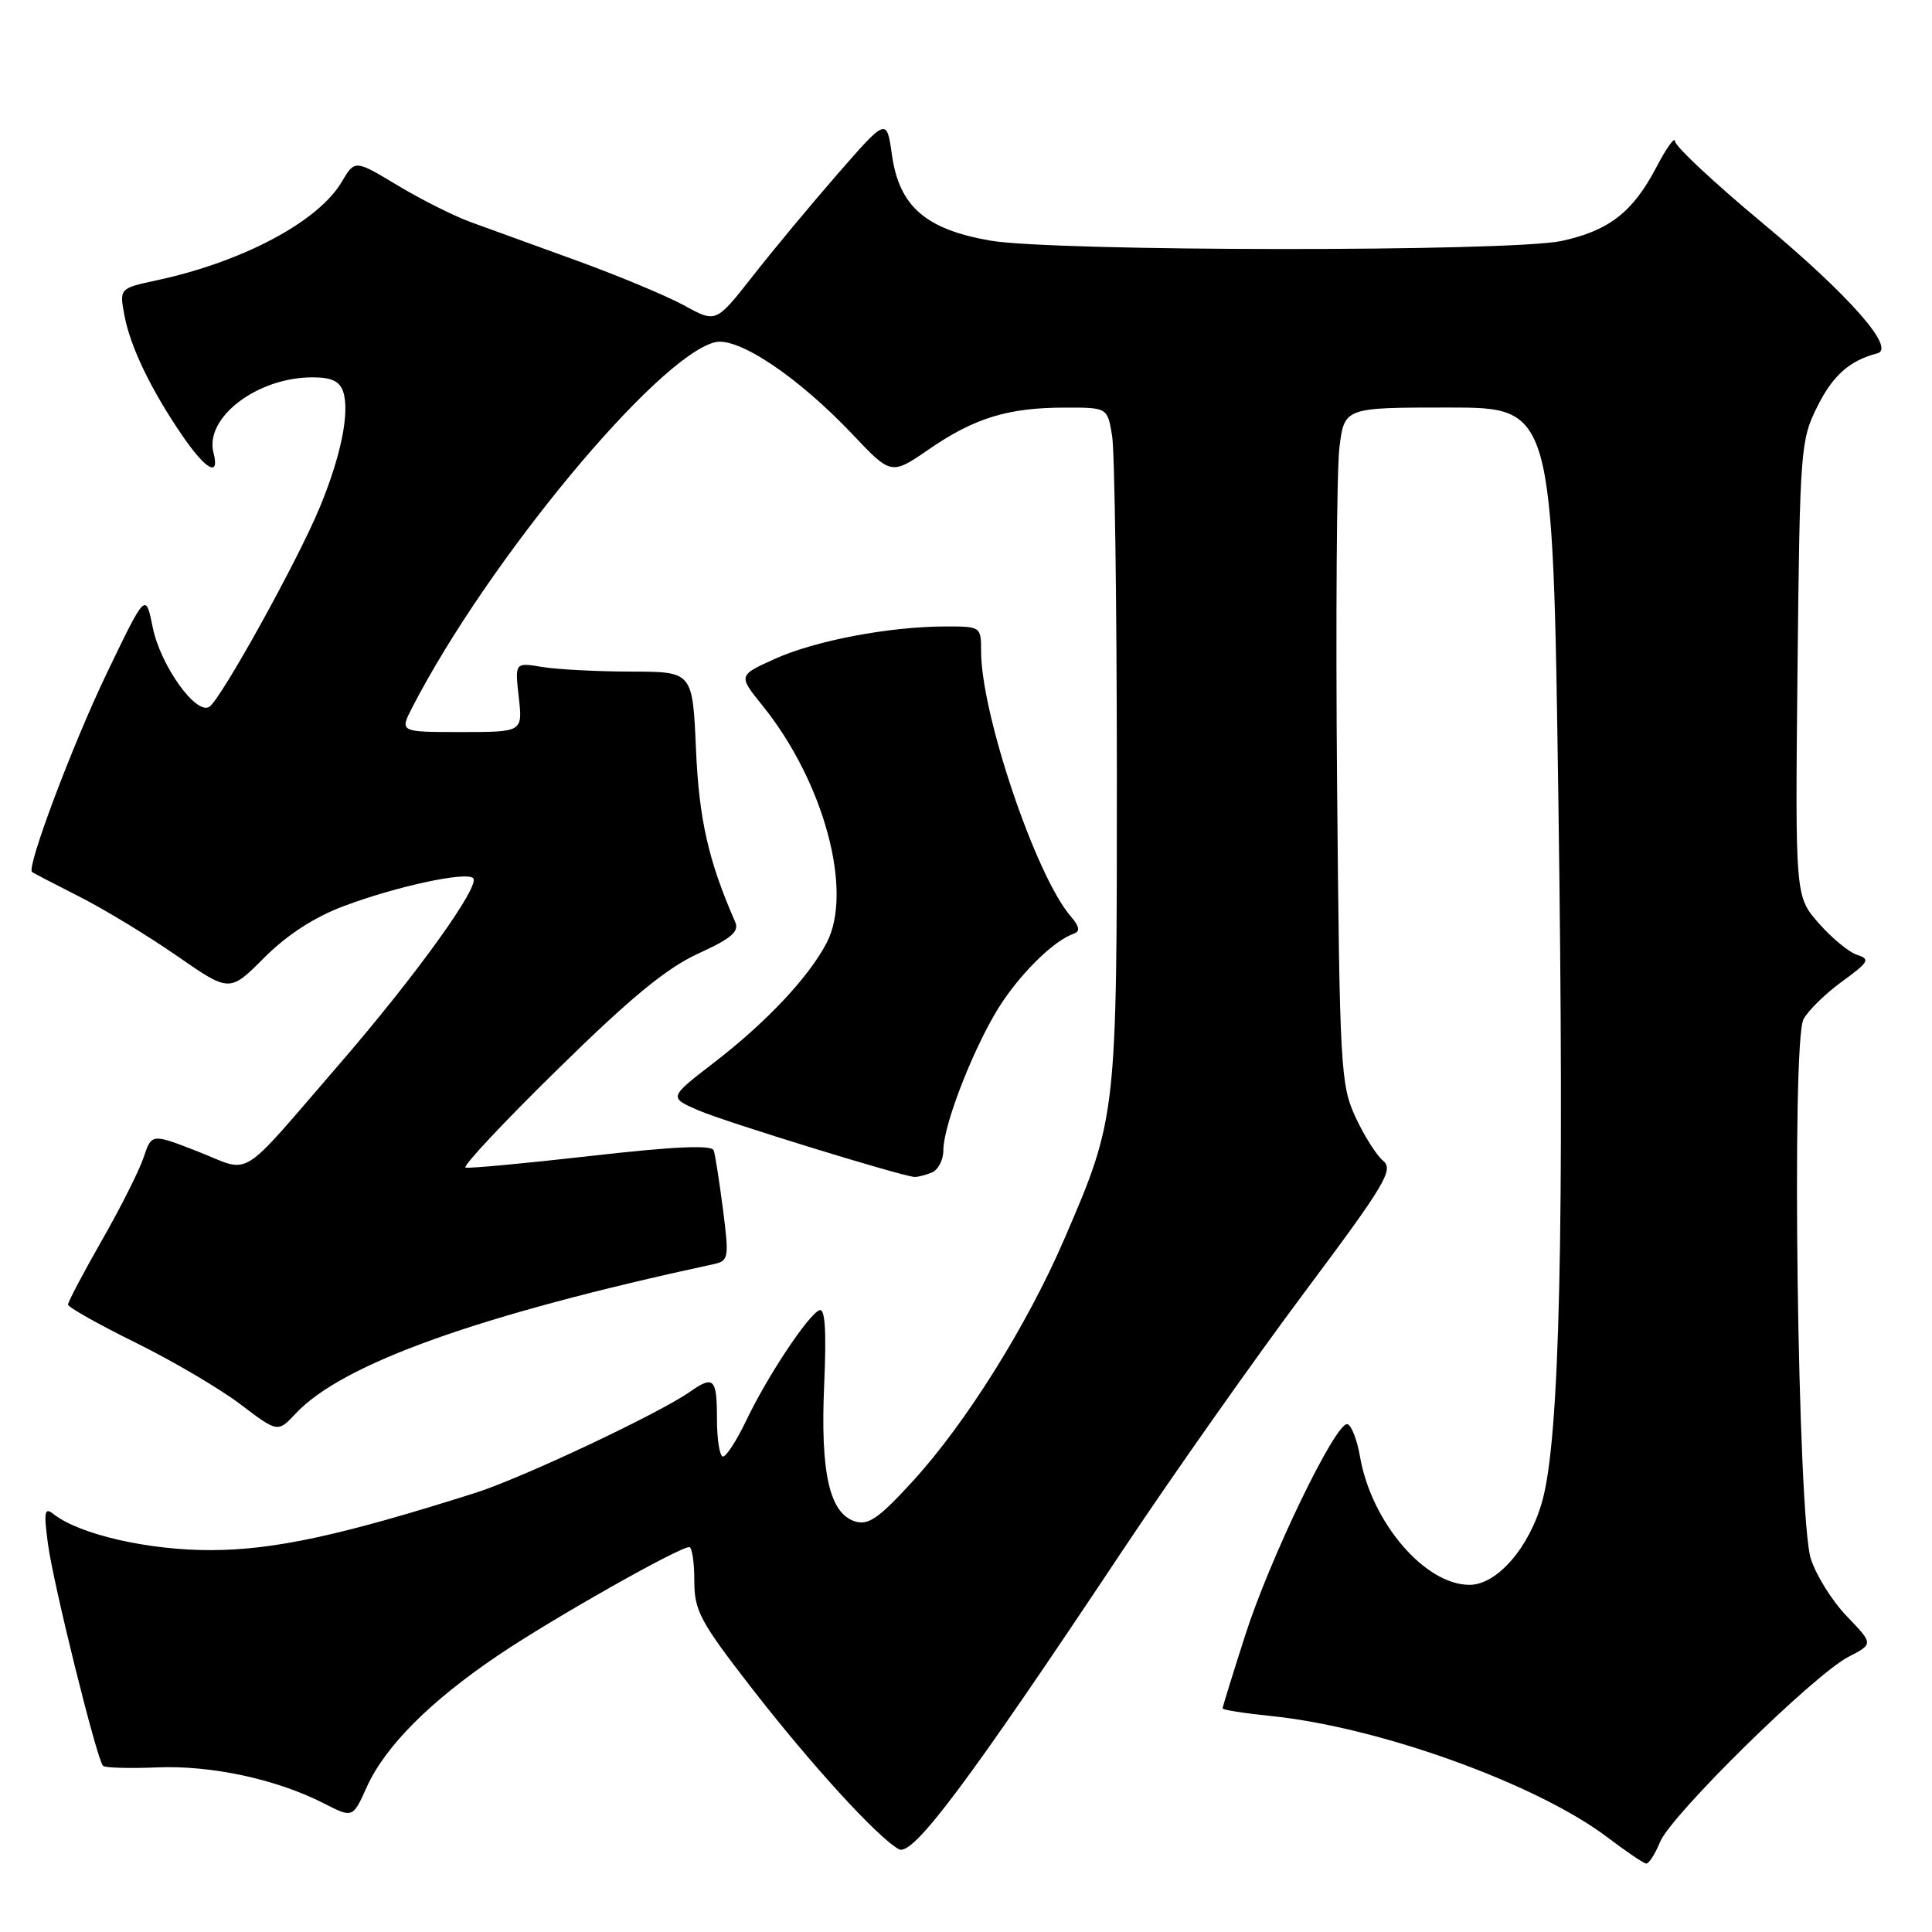 <?xml version="1.0" encoding="UTF-8" standalone="no"?>
<!DOCTYPE svg PUBLIC "-//W3C//DTD SVG 1.1//EN" "http://www.w3.org/Graphics/SVG/1.1/DTD/svg11.dtd" >
<svg xmlns="http://www.w3.org/2000/svg" xmlns:xlink="http://www.w3.org/1999/xlink" version="1.1" viewBox="0 0 256 256">
 <g >
 <path fill="currentColor"
d=" M 219.97 244.06 C 221.46 240.47 240.35 221.90 244.93 219.54 C 248.24 217.83 248.24 217.83 244.71 214.16 C 242.77 212.15 240.62 208.70 239.93 206.50 C 238.20 200.98 237.36 138.07 238.97 135.06 C 239.59 133.89 241.90 131.64 244.09 130.05 C 247.62 127.49 247.85 127.09 246.10 126.53 C 245.01 126.19 242.72 124.30 241.00 122.34 C 237.87 118.78 237.87 118.78 238.18 88.64 C 238.49 59.55 238.58 58.34 240.79 53.90 C 242.85 49.75 245.08 47.77 248.76 46.82 C 251.25 46.18 245.00 39.10 233.49 29.51 C 227.17 24.25 221.98 19.40 221.95 18.72 C 221.93 18.05 220.82 19.59 219.48 22.15 C 216.39 28.09 213.18 30.58 206.91 31.93 C 200.11 33.38 139.64 33.34 131.21 31.88 C 122.65 30.39 119.16 27.35 118.19 20.55 C 117.49 15.60 117.49 15.60 110.99 23.05 C 107.42 27.15 102.33 33.27 99.69 36.65 C 94.87 42.79 94.87 42.79 90.69 40.49 C 88.38 39.23 82.00 36.56 76.50 34.56 C 71.00 32.56 64.65 30.26 62.40 29.44 C 60.14 28.62 55.76 26.42 52.66 24.55 C 47.02 21.16 47.02 21.16 45.28 24.10 C 42.17 29.37 32.15 34.70 20.77 37.14 C 15.82 38.21 15.82 38.21 16.49 41.81 C 17.27 45.97 20.03 51.69 24.18 57.75 C 27.28 62.27 29.15 63.30 28.29 60.00 C 27.07 55.34 34.07 50.00 41.40 50.00 C 43.96 50.00 45.03 50.51 45.49 51.96 C 46.35 54.69 45.17 60.49 42.34 67.30 C 39.40 74.39 29.23 92.74 27.73 93.66 C 25.96 94.76 21.25 88.15 20.24 83.14 C 19.30 78.50 19.30 78.50 14.17 89.17 C 9.68 98.49 3.50 114.90 4.24 115.54 C 4.38 115.66 7.20 117.13 10.50 118.80 C 13.80 120.47 19.63 124.01 23.46 126.67 C 30.43 131.50 30.43 131.50 35.02 126.89 C 38.05 123.86 41.65 121.53 45.56 120.06 C 52.58 117.43 61.78 115.45 62.70 116.36 C 63.69 117.35 55.09 129.30 44.97 141.00 C 31.36 156.74 33.47 155.43 26.26 152.60 C 20.09 150.19 20.09 150.19 19.04 153.34 C 18.46 155.08 15.97 160.04 13.49 164.37 C 11.02 168.69 9.01 172.52 9.01 172.87 C 9.02 173.21 13.03 175.47 17.93 177.89 C 22.83 180.30 29.08 183.98 31.82 186.05 C 36.81 189.83 36.81 189.83 39.16 187.32 C 45.34 180.70 63.39 174.24 94.58 167.50 C 96.55 167.07 96.62 166.67 95.80 160.27 C 95.32 156.55 94.77 153.02 94.57 152.43 C 94.31 151.69 89.33 151.91 78.35 153.16 C 69.63 154.15 62.14 154.85 61.69 154.71 C 61.24 154.57 66.72 148.72 73.87 141.71 C 83.52 132.23 88.30 128.29 92.49 126.37 C 96.93 124.34 97.98 123.44 97.41 122.15 C 93.86 114.04 92.62 108.56 92.22 99.25 C 91.77 89.00 91.77 89.00 83.64 88.99 C 79.16 88.98 73.86 88.71 71.86 88.38 C 68.22 87.77 68.22 87.77 68.74 92.39 C 69.26 97.00 69.26 97.00 61.10 97.00 C 52.95 97.00 52.95 97.00 54.62 93.75 C 64.62 74.35 87.06 47.28 94.73 45.35 C 97.77 44.59 105.75 49.93 112.96 57.55 C 118.09 62.97 118.09 62.97 123.12 59.51 C 129.13 55.38 133.59 54.01 141.12 54.01 C 146.74 54.00 146.74 54.00 147.36 57.75 C 147.70 59.81 147.98 79.89 147.99 102.36 C 148.00 147.84 147.98 148.07 141.04 164.15 C 136.13 175.55 128.01 188.54 120.98 196.23 C 116.46 201.18 115.06 202.15 113.29 201.59 C 109.90 200.52 108.69 195.11 109.21 183.45 C 109.52 176.32 109.33 173.32 108.58 173.61 C 107.12 174.17 101.65 182.40 98.87 188.25 C 97.62 190.86 96.24 193.00 95.80 193.00 C 95.36 193.00 95.00 190.75 95.00 188.00 C 95.00 182.65 94.57 182.21 91.45 184.40 C 87.28 187.32 69.22 195.83 63.00 197.81 C 45.26 203.44 36.38 205.37 28.00 205.40 C 19.70 205.43 10.51 203.33 7.09 200.62 C 5.90 199.67 5.78 200.29 6.35 204.55 C 7.05 209.86 12.83 233.15 13.65 233.98 C 13.91 234.25 17.14 234.34 20.81 234.19 C 27.99 233.89 36.64 235.75 42.90 238.95 C 46.74 240.91 46.74 240.91 48.58 236.83 C 51.02 231.40 57.00 225.41 66.06 219.30 C 73.22 214.47 89.95 205.00 91.33 205.00 C 91.70 205.00 92.00 207.00 92.00 209.44 C 92.00 213.44 92.75 214.84 99.61 223.69 C 107.45 233.80 116.29 243.48 119.10 245.03 C 120.93 246.04 128.15 236.40 148.71 205.50 C 155.30 195.60 166.14 180.22 172.79 171.32 C 183.53 156.95 184.70 155.00 183.28 153.82 C 182.40 153.10 180.74 150.47 179.60 148.00 C 177.63 143.73 177.51 141.46 177.17 104.05 C 176.98 82.35 177.12 62.22 177.48 59.30 C 178.14 54.00 178.14 54.00 191.95 54.00 C 205.75 54.00 205.75 54.00 206.49 105.84 C 207.31 163.09 206.68 190.57 204.36 198.90 C 202.65 205.06 198.36 210.00 194.72 210.00 C 188.80 210.00 181.71 201.70 180.21 193.02 C 179.82 190.76 179.06 188.82 178.53 188.71 C 177.01 188.38 168.27 206.45 164.98 216.73 C 163.34 221.84 162.00 226.18 162.00 226.37 C 162.00 226.57 164.89 227.02 168.41 227.38 C 182.80 228.85 203.63 236.37 213.00 243.46 C 215.47 245.33 217.78 246.90 218.13 246.93 C 218.47 246.97 219.31 245.68 219.97 244.06 Z  M 123.42 155.39 C 124.29 155.06 125.00 153.72 125.00 152.42 C 125.00 148.84 129.52 137.55 132.95 132.57 C 135.89 128.30 139.81 124.58 142.30 123.71 C 143.16 123.41 143.03 122.75 141.86 121.40 C 137.25 116.05 130.00 94.60 130.00 86.30 C 130.00 83.03 129.96 83.00 125.25 83.01 C 117.84 83.02 107.97 84.90 102.66 87.31 C 97.81 89.50 97.81 89.50 101.04 93.50 C 109.16 103.56 113.09 118.06 109.55 124.90 C 107.19 129.46 101.56 135.45 94.60 140.81 C 88.61 145.42 88.61 145.42 92.55 147.13 C 95.98 148.62 119.33 155.82 121.17 155.95 C 121.54 155.98 122.55 155.73 123.42 155.39 Z "/>
</g>
</svg>